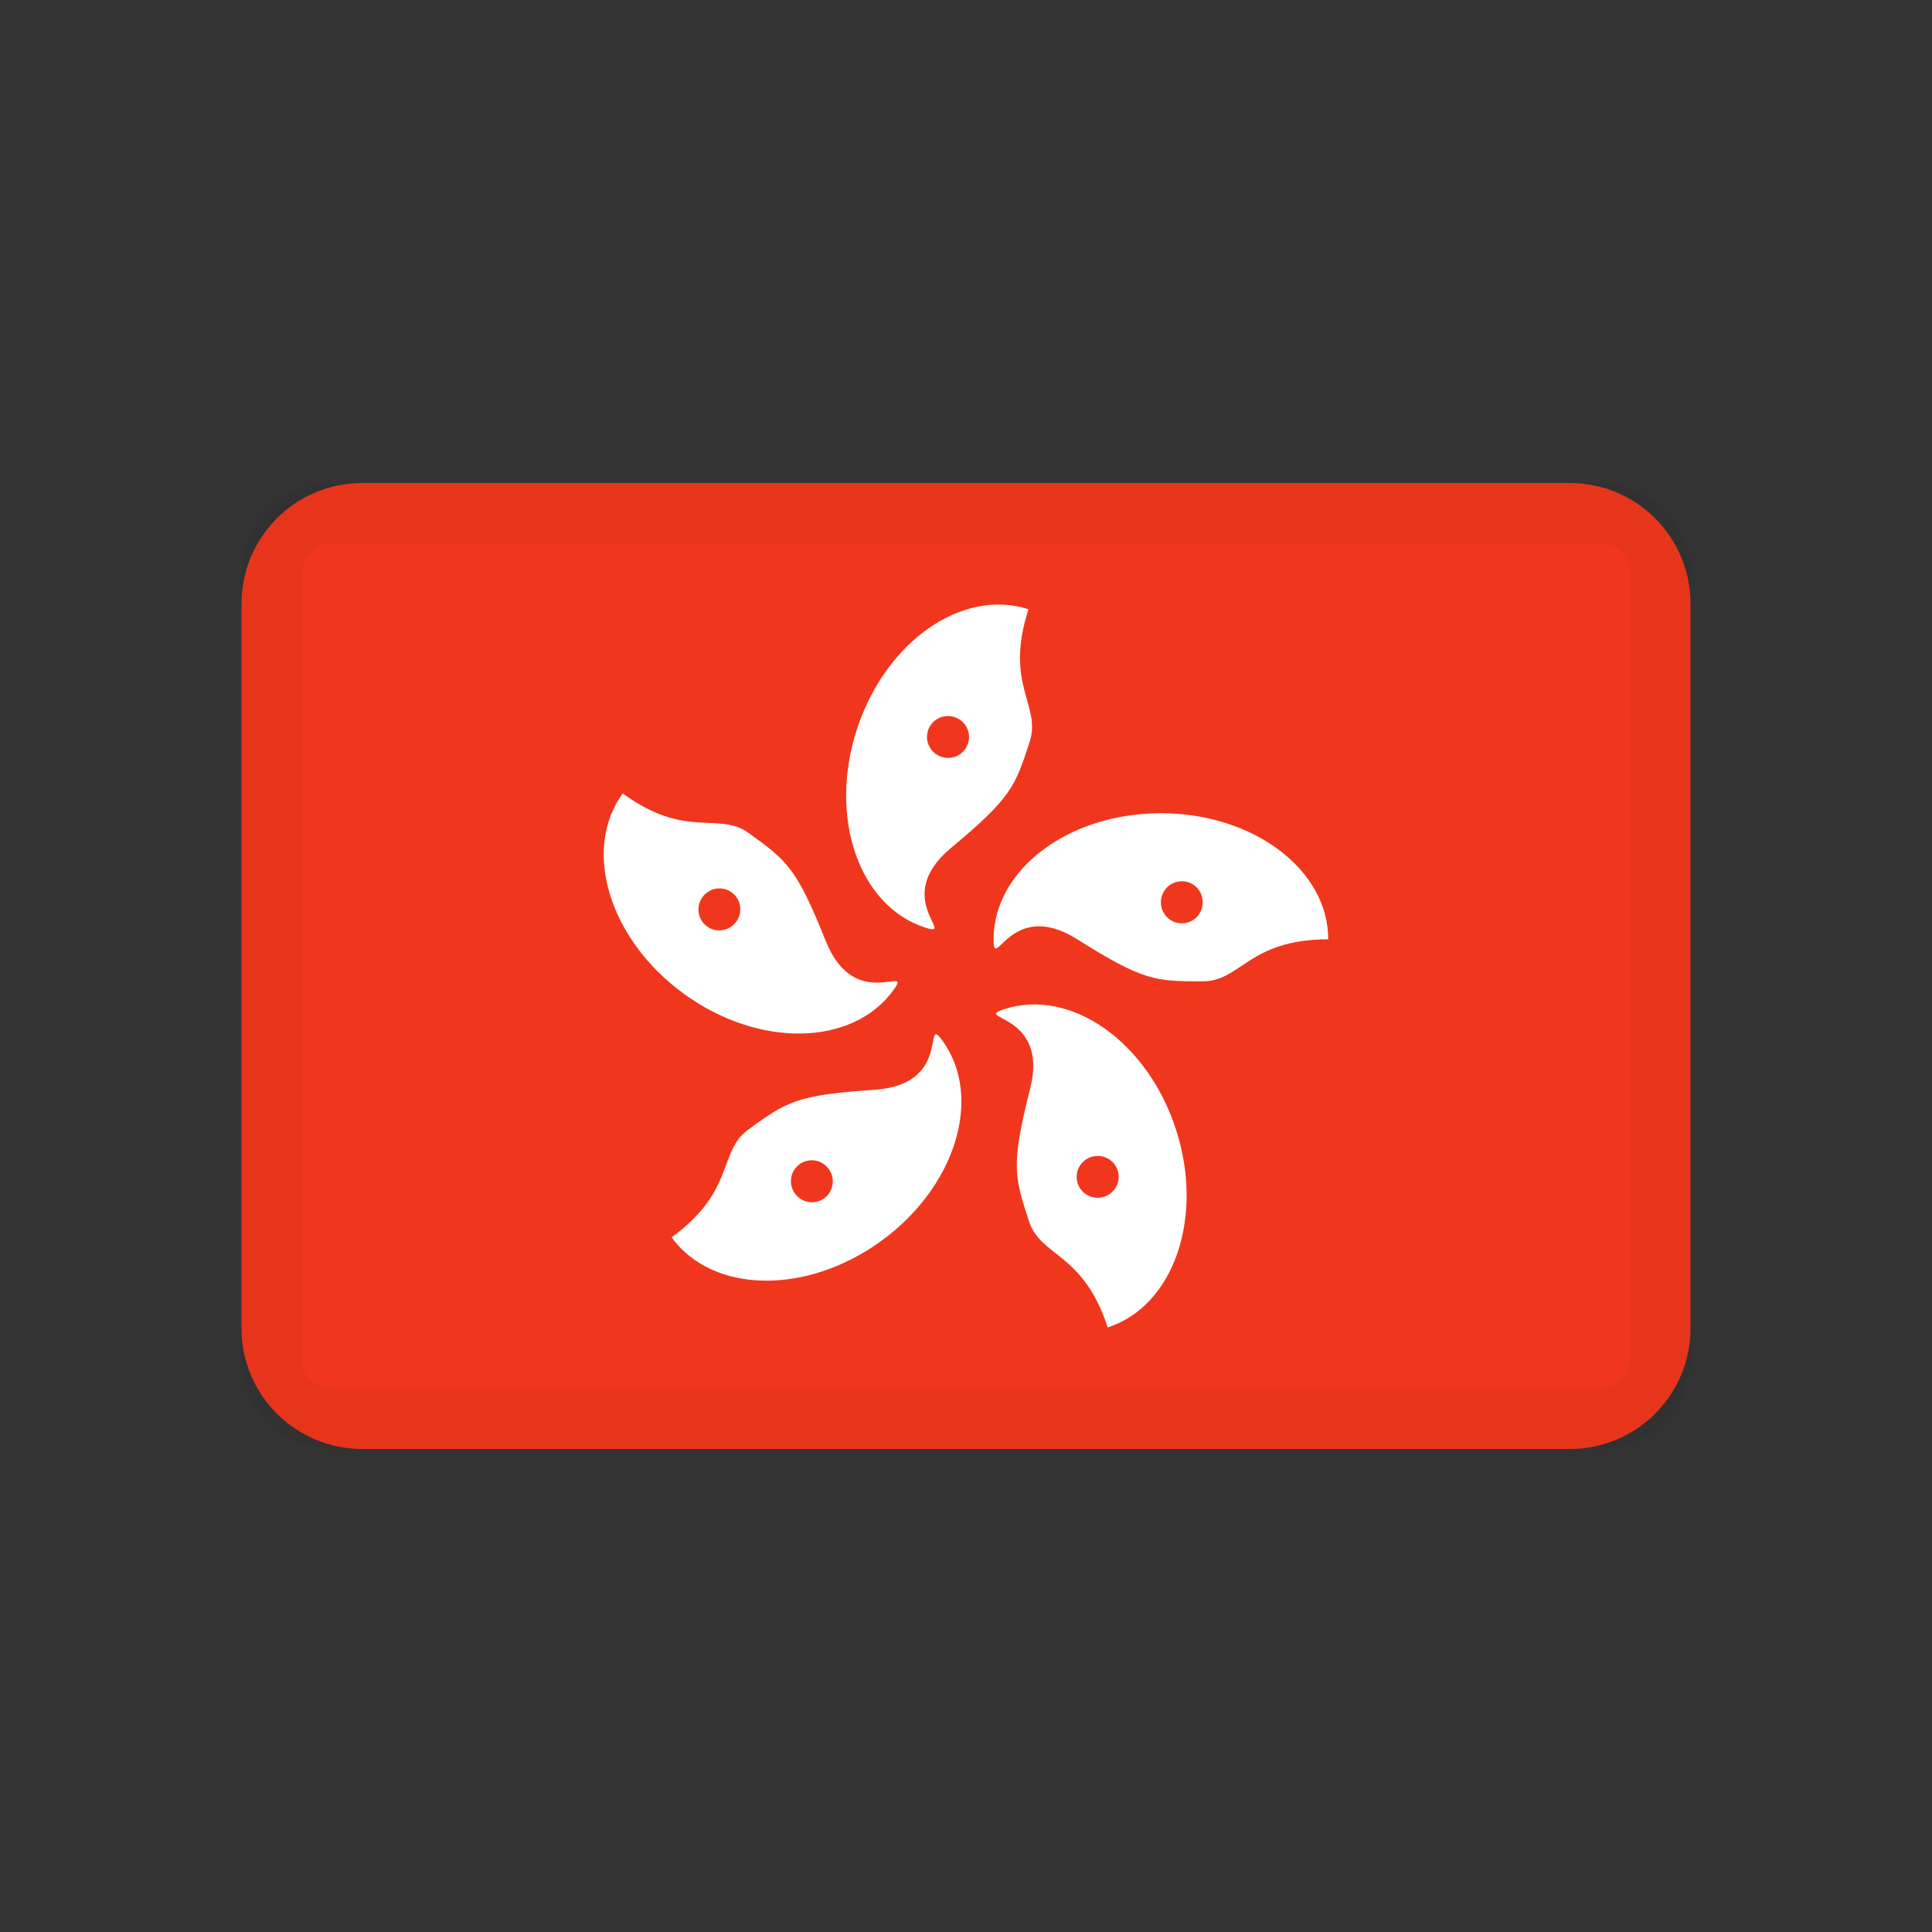 <svg width="32" height="32" viewBox="0 0 32 32" fill="none" xmlns="http://www.w3.org/2000/svg">
<rect x="0" y="0" width="32" height="32" fill="#333333" stroke="none"/>
<path d="M26 8H6C4.895 8 4 8.895 4 10V22C4 23.105 4.895 24 6 24H26C27.105 24 28 23.105 28 22V10C28 8.895 27.105 8 26 8Z" fill="#F0371D"/>
<path d="M19.477 18.705C19.95 20.161 19.444 21.63 18.347 21.987C17.94 20.736 17.237 20.826 17.042 20.225C16.802 19.487 16.741 19.3 17.062 18.033C17.383 16.766 16.093 16.891 16.634 16.715C17.731 16.358 19.004 17.249 19.477 18.705ZM15.609 17.235C16.287 18.169 15.833 19.655 14.595 20.555C13.356 21.454 11.802 21.427 11.124 20.494C12.188 19.721 11.885 19.08 12.396 18.708C13.024 18.252 13.184 18.136 14.488 18.05C15.791 17.963 15.274 16.775 15.609 17.235ZM13.242 19.284C13.088 19.396 13.054 19.613 13.167 19.769C13.28 19.924 13.497 19.959 13.652 19.847C13.806 19.735 13.84 19.517 13.727 19.362C13.614 19.206 13.397 19.171 13.242 19.284ZM18.074 19.163C17.891 19.222 17.791 19.418 17.85 19.6C17.909 19.782 18.105 19.881 18.288 19.822C18.471 19.762 18.571 19.567 18.512 19.385C18.453 19.203 18.257 19.103 18.074 19.163ZM10.314 13.142C11.378 13.915 11.893 13.429 12.405 13.8C13.033 14.256 13.192 14.372 13.677 15.585C14.162 16.799 15.133 15.94 14.798 16.4C14.12 17.334 12.566 17.361 11.328 16.461C10.09 15.562 9.636 14.075 10.314 13.142ZM19.228 13.469C20.759 13.469 22 14.404 22 15.558C20.685 15.558 20.554 16.254 19.921 16.254C19.145 16.254 18.948 16.254 17.843 15.558C16.737 14.861 16.457 16.127 16.457 15.558C16.457 14.404 17.698 13.469 19.228 13.469ZM11.635 14.859C11.522 15.014 11.556 15.232 11.71 15.344C11.865 15.457 12.082 15.422 12.195 15.266C12.308 15.111 12.274 14.893 12.12 14.781C11.965 14.668 11.748 14.703 11.635 14.859ZM17.035 10.092C16.629 11.342 17.251 11.682 17.055 12.284C16.816 13.022 16.755 13.209 15.751 14.045C14.747 14.882 15.864 15.539 15.322 15.363C14.225 15.007 13.719 13.538 14.192 12.082C14.665 10.626 15.938 9.735 17.035 10.092ZM19.575 14.596C19.384 14.596 19.228 14.752 19.228 14.944C19.228 15.137 19.384 15.293 19.575 15.293C19.766 15.293 19.921 15.137 19.921 14.944C19.921 14.752 19.766 14.596 19.575 14.596ZM15.371 12.099C15.312 12.281 15.412 12.477 15.595 12.536C15.778 12.596 15.974 12.496 16.033 12.314C16.093 12.132 15.992 11.937 15.809 11.877C15.626 11.818 15.43 11.917 15.371 12.099Z" fill="white"/>
<path d="M26.5 8.5H5.5C4.948 8.5 4.5 8.948 4.5 9.5V22.5C4.5 23.052 4.948 23.5 5.5 23.5H26.5C27.052 23.5 27.5 23.052 27.5 22.5V9.5C27.5 8.948 27.052 8.5 26.5 8.5Z" stroke="black" stroke-opacity="0.04"/>
</svg>
